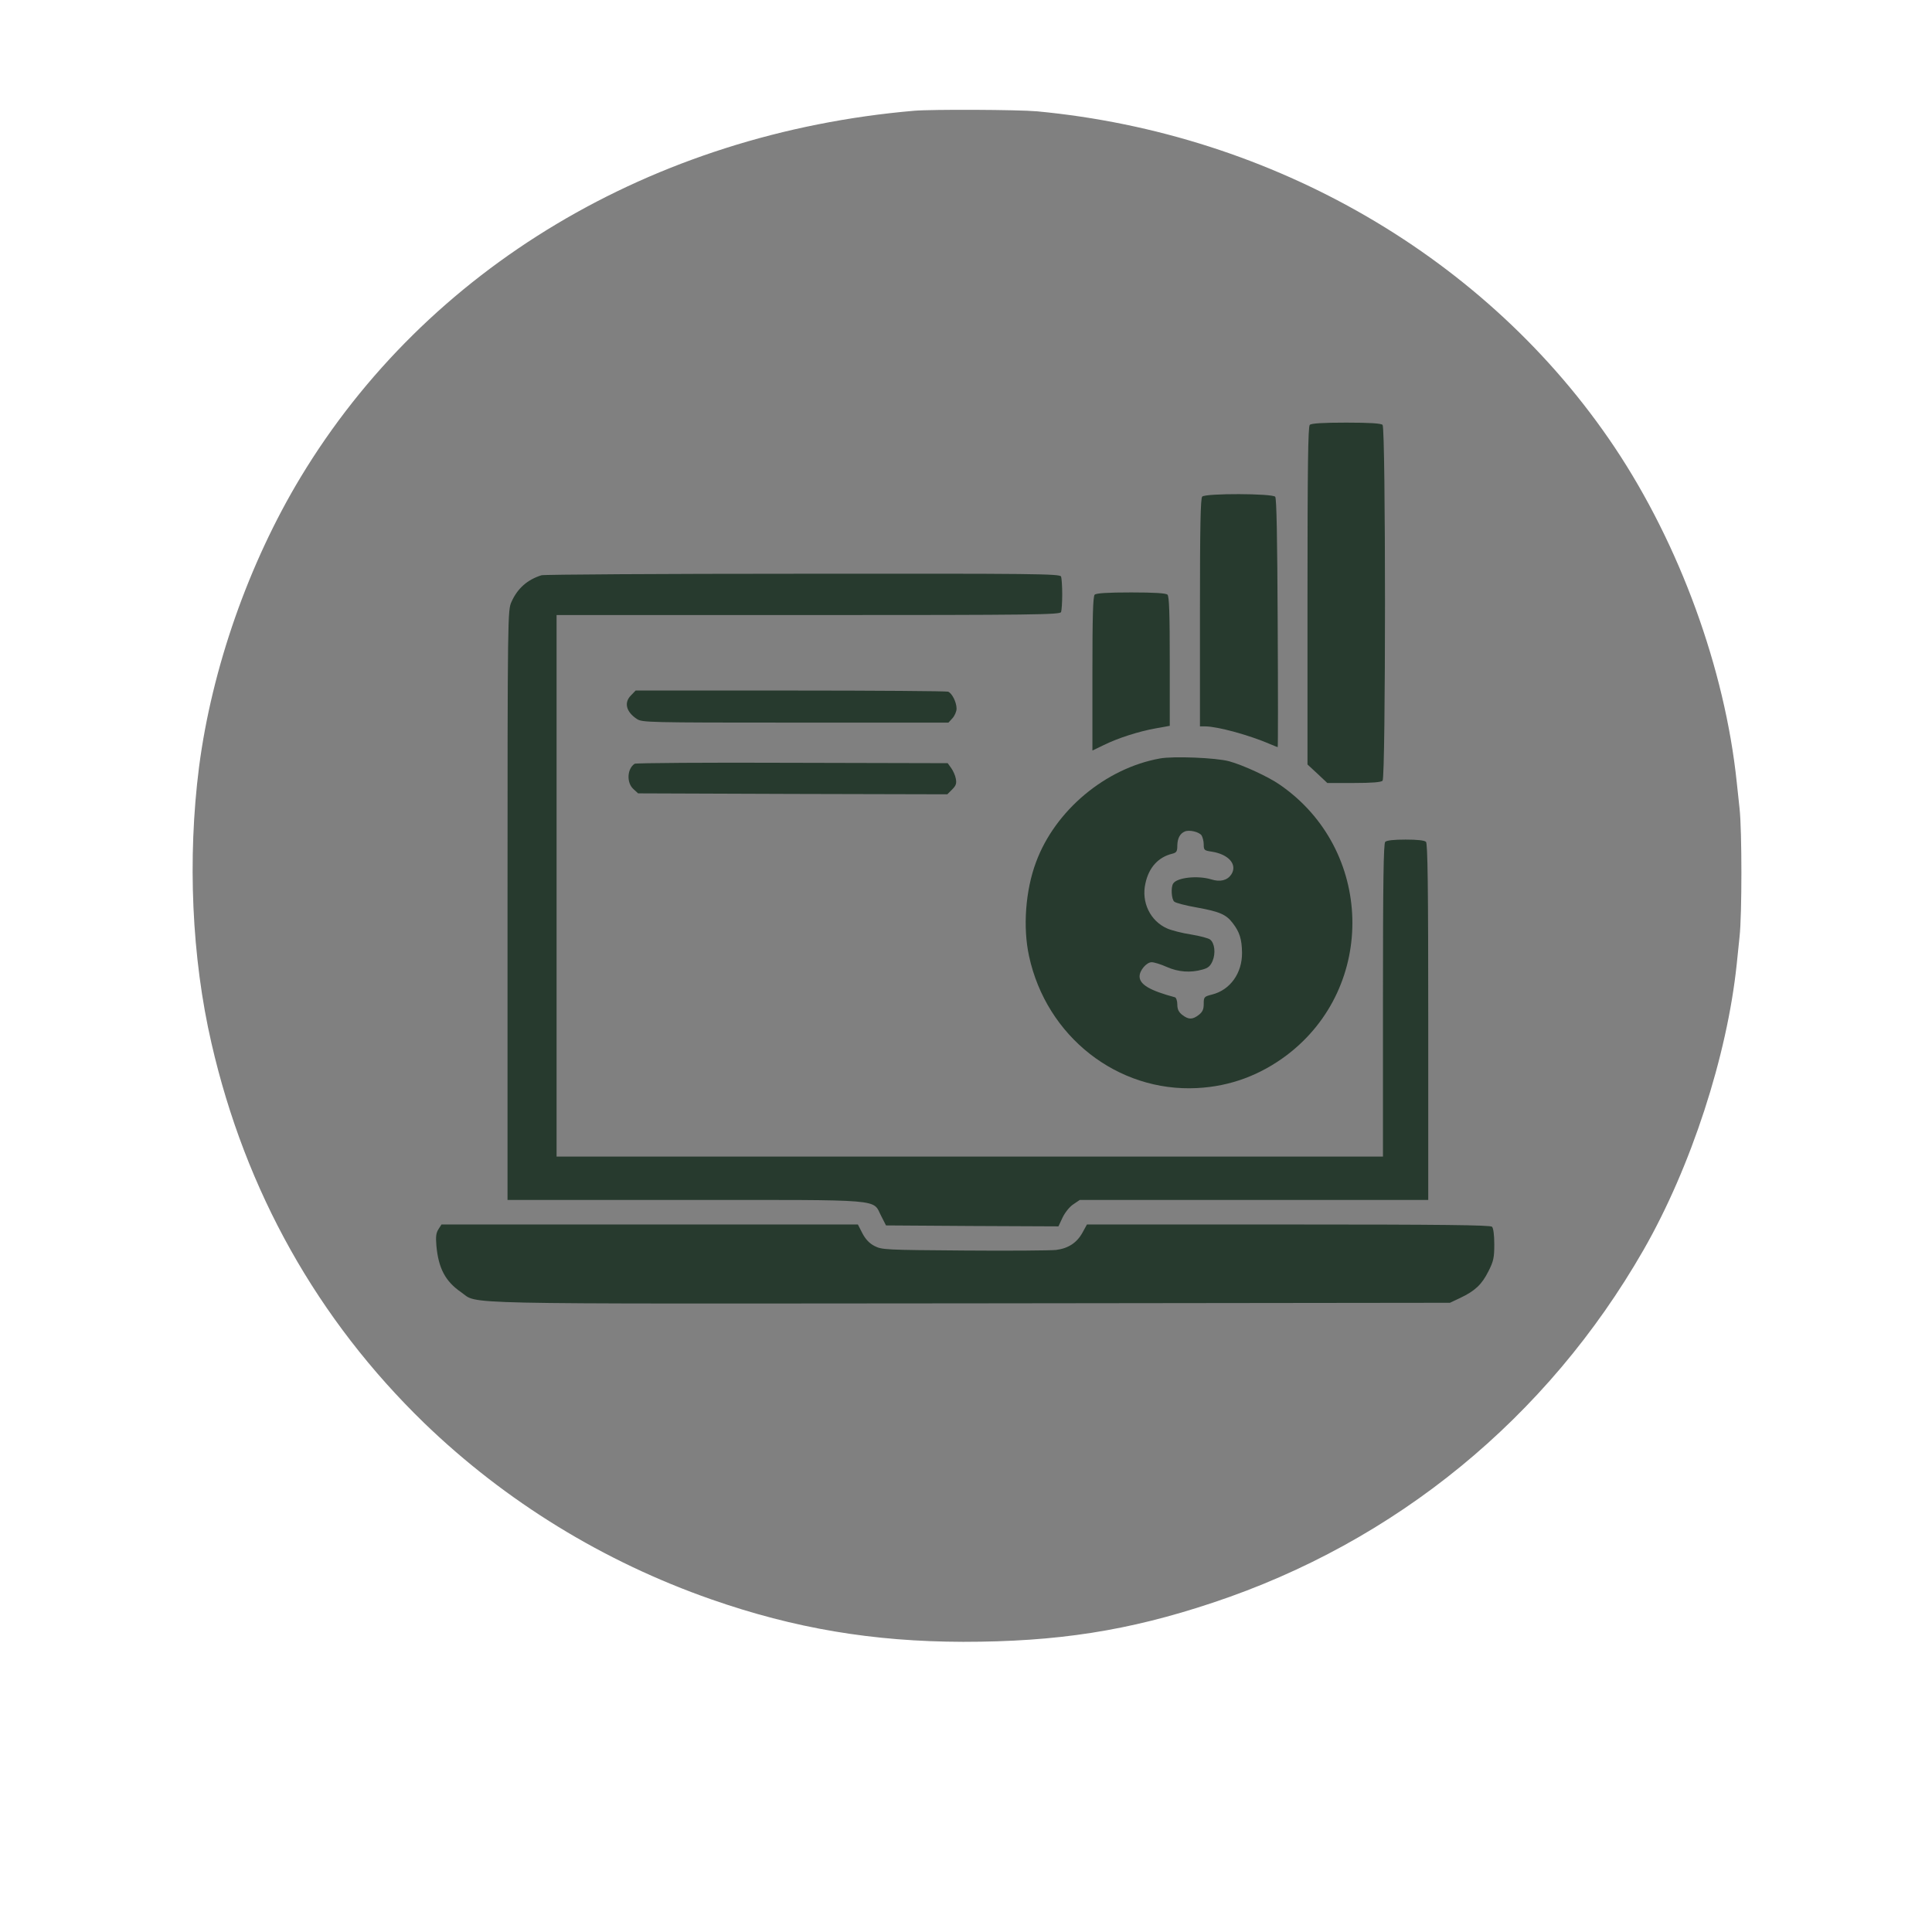 <?xml version="1.0" standalone="no"?>
<!DOCTYPE svg PUBLIC "-//W3C//DTD SVG 20010904//EN"
 "http://www.w3.org/TR/2001/REC-SVG-20010904/DTD/svg10.dtd">
<svg version="1.0" xmlns="http://www.w3.org/2000/svg"
 width="1024pt" height="1024pt" viewBox="0 0 1024 1024"
 preserveAspectRatio="xMidYMid meet">

<rect x="0" y="0" width="1024" height="1024" fill="#808080" stroke="none"/>

<g transform="translate(0,1024) scale(0.1,-0.1)" stroke="none">
<path fill="#fff" d="M0 5120 l0 -5120 5120 0 5120 0 0 5120 0 5120 -5120 0 -5120 0 0
-5120z m5496 4530 c1255 -118 2391 -778 3062 -1781 344 -515 584 -1172 647
-1774 3 -27 10 -90 15 -140 13 -117 13 -564 0 -680 -5 -49 -12 -115 -15 -145
-51 -488 -242 -1075 -494 -1515 -511 -891 -1314 -1548 -2284 -1870 -447 -149
-824 -207 -1322 -207 -479 1 -894 71 -1335 225 -572 200 -1091 519 -1521 934
-566 549 -948 1229 -1128 2013 -105 454 -128 979 -66 1465 68 523 263 1079
538 1535 669 1109 1864 1823 3252 1943 96 8 551 6 651 -3z"/>
<path fill="#273A2E" d="M6942 7988 c-9 -9 -12 -224 -12 -906 l0 -894 53 -49 52 -49 140 0
c97 0 145 4 153 12 17 17 17 1869 0 1886 -8 8 -66 12 -193 12 -127 0 -185 -4
-193 -12z"/>
<path fill="#273A2E" d="M6372 7608 c-9 -9 -12 -159 -12 -615 l0 -603 28 0 c64 0 233 -46 344
-94 21 -9 39 -16 40 -16 2 0 2 295 0 657 -2 462 -6 660 -13 670 -15 18 -369
19 -387 1z"/>
<path fill="#273A2E" d="M2870 7191 c-74 -23 -127 -69 -159 -141 -20 -45 -21 -57 -21 -1607
l0 -1563 943 0 c1073 0 989 7 1038 -86 l25 -49 457 -3 457 -2 22 47 c13 27 38
58 57 70 l34 23 923 0 924 0 0 943 c0 720 -3 946 -12 955 -8 8 -47 12 -108 12
-61 0 -100 -4 -108 -12 -9 -9 -12 -209 -12 -840 l0 -828 -2190 0 -2190 0 0
1435 0 1435 1334 0 c1207 0 1334 2 1340 16 3 9 6 51 6 94 0 43 -3 85 -6 94 -6
15 -135 16 -1368 15 -748 0 -1372 -4 -1386 -8z"/>
<path fill="#273A2E" d="M5802 7088 c-9 -9 -12 -116 -12 -419 l0 -407 58 28 c74 37 188 74
280 90 l72 13 0 342 c0 252 -3 344 -12 353 -8 8 -66 12 -193 12 -127 0 -185
-4 -193 -12z"/>
<path fill="#273A2E" d="M3345 6555 c-39 -38 -27 -88 31 -126 28 -18 55 -19 840 -19 l811 0
21 23 c12 13 22 36 22 51 0 34 -24 82 -45 90 -9 3 -385 6 -836 6 l-820 0 -24
-25z"/>
<path fill="#273A2E" d="M6148 6220 c-289 -52 -556 -276 -657 -550 -56 -150 -70 -345 -37
-497 92 -427 469 -722 891 -700 175 9 334 68 476 175 478 363 459 1091 -38
1433 -60 42 -195 104 -268 124 -70 19 -296 28 -367 15z m220 -407 c6 -9 12
-31 12 -49 0 -30 3 -32 43 -38 90 -14 137 -69 103 -121 -21 -31 -58 -41 -106
-26 -72 22 -182 10 -202 -22 -13 -20 -9 -84 6 -96 8 -7 62 -21 120 -31 121
-22 155 -37 190 -83 36 -47 48 -84 49 -157 1 -108 -63 -197 -158 -221 -43 -11
-45 -13 -45 -49 0 -30 -6 -43 -26 -59 -34 -26 -54 -26 -88 0 -19 15 -26 30
-26 55 0 19 -6 36 -12 38 -134 36 -188 68 -188 111 0 32 37 75 64 75 13 0 49
-11 80 -25 61 -27 126 -32 189 -14 30 8 42 18 54 46 17 41 11 94 -13 113 -8 7
-53 19 -101 27 -47 7 -105 22 -127 32 -89 39 -138 139 -115 239 18 84 68 139
142 157 23 6 27 12 27 44 1 38 14 63 40 74 24 10 74 -2 88 -20z"/>
<path fill="#273A2E" d="M3364 6192 c-40 -26 -44 -99 -8 -133 l26 -24 819 -3 820 -2 25 25
c21 21 25 32 20 58 -3 18 -15 43 -25 57 l-18 25 -824 2 c-453 2 -829 -1 -835
-5z"/>
<path fill="#273A2E" d="M2324 3725 c-13 -20 -15 -40 -11 -88 11 -120 48 -189 131 -246 95
-66 -95 -61 2702 -59 l2539 3 55 26 c78 37 114 71 149 141 27 53 31 72 31 143
0 50 -5 86 -12 93 -9 9 -263 12 -1079 12 l-1068 0 -23 -42 c-30 -55 -76 -85
-141 -93 -29 -3 -248 -5 -487 -3 -419 3 -436 4 -475 24 -27 14 -47 35 -64 67
l-24 47 -1103 0 -1104 0 -16 -25z"/>
</g>
</svg>
